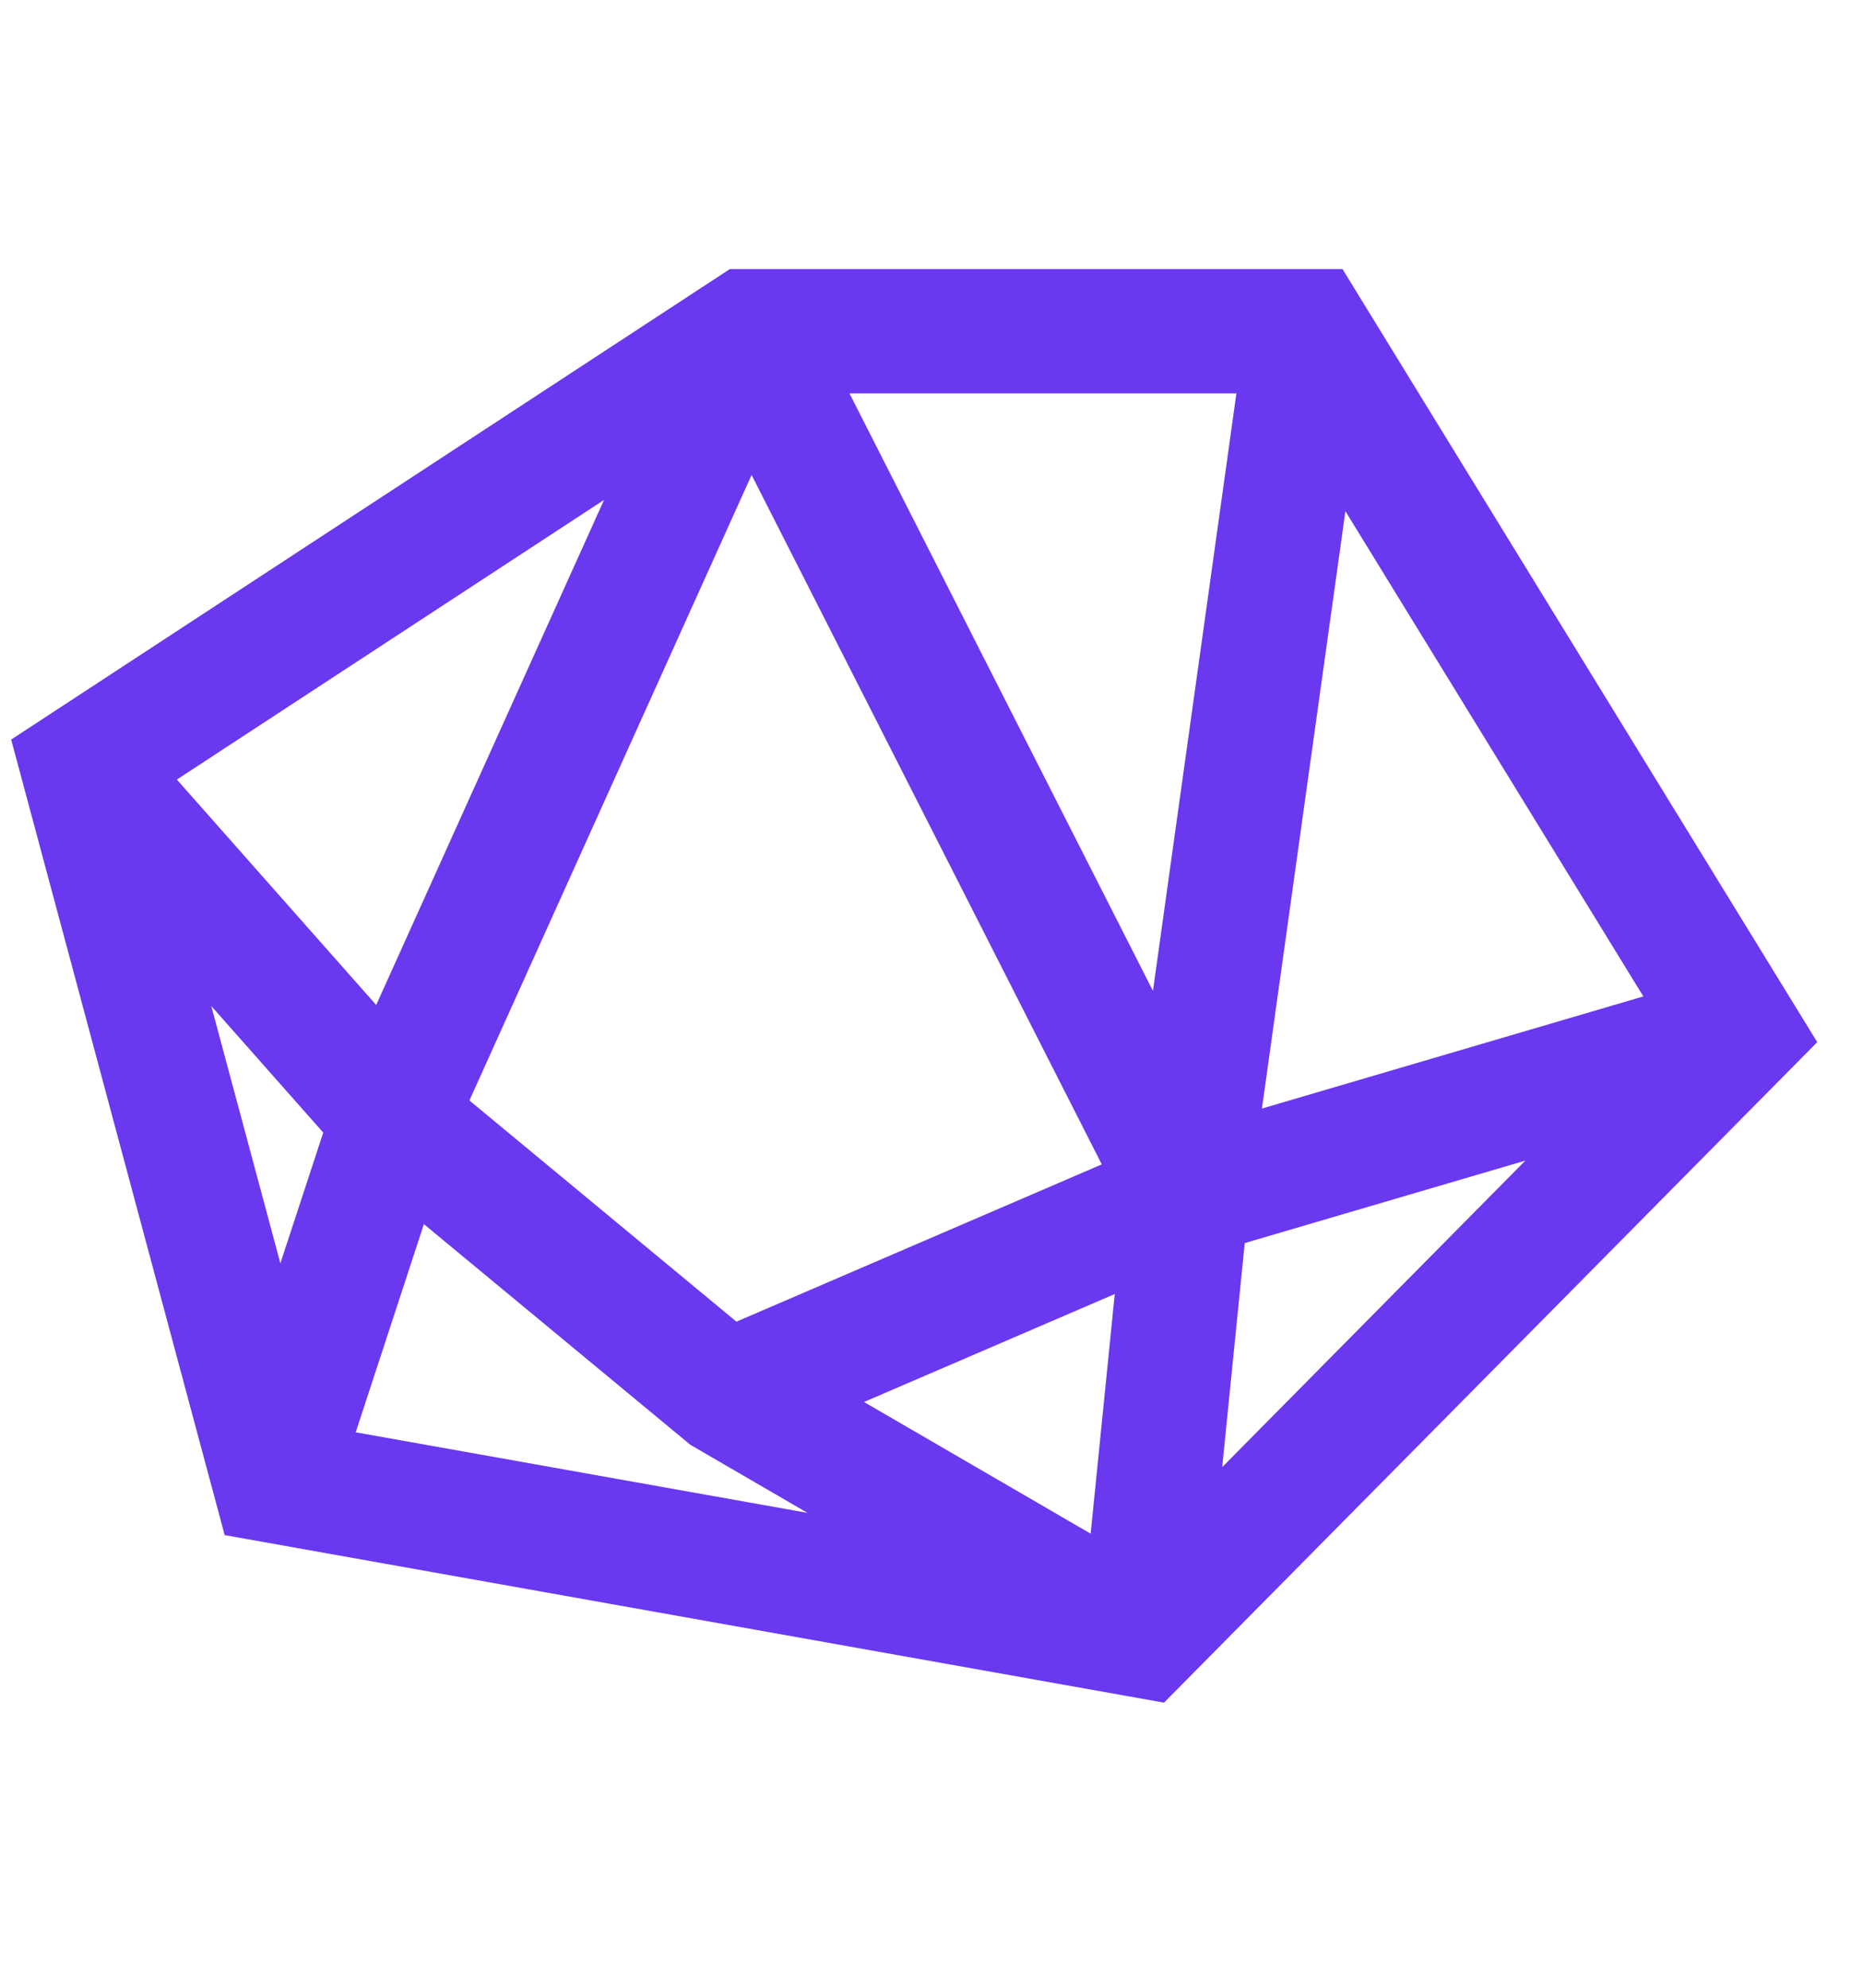 <svg width="30" height="32" viewBox="0 0 30 32" fill="none" xmlns="http://www.w3.org/2000/svg">
<g id="Logomark">
<path id="Vector" fill-rule="evenodd" clip-rule="evenodd" d="M11.751 4.333H21.619L29.263 16.777L18.744 27.41L3.618 24.713L0.18 11.906L11.751 4.333ZM12.103 7.646L7.559 17.716L11.859 21.277L17.742 18.745L12.103 7.646ZM20.321 17.846L26.463 16.041L21.665 8.229L20.321 17.846ZM19.91 6.333H13.679L18.566 15.952L19.91 6.333ZM24.563 18.684L20.044 20.012L19.681 23.619L24.563 18.684ZM17.563 24.69L17.951 20.832L13.913 22.57L17.563 24.69ZM13.003 24.355L5.728 23.058L6.826 19.707L11.118 23.26L13.003 24.355ZM5.205 18.233L3.402 16.195L4.515 20.338L5.205 18.233ZM2.848 12.55L6.058 16.179L9.727 8.048L2.848 12.55Z" fill="#6938EF"/>
</g>
</svg>
